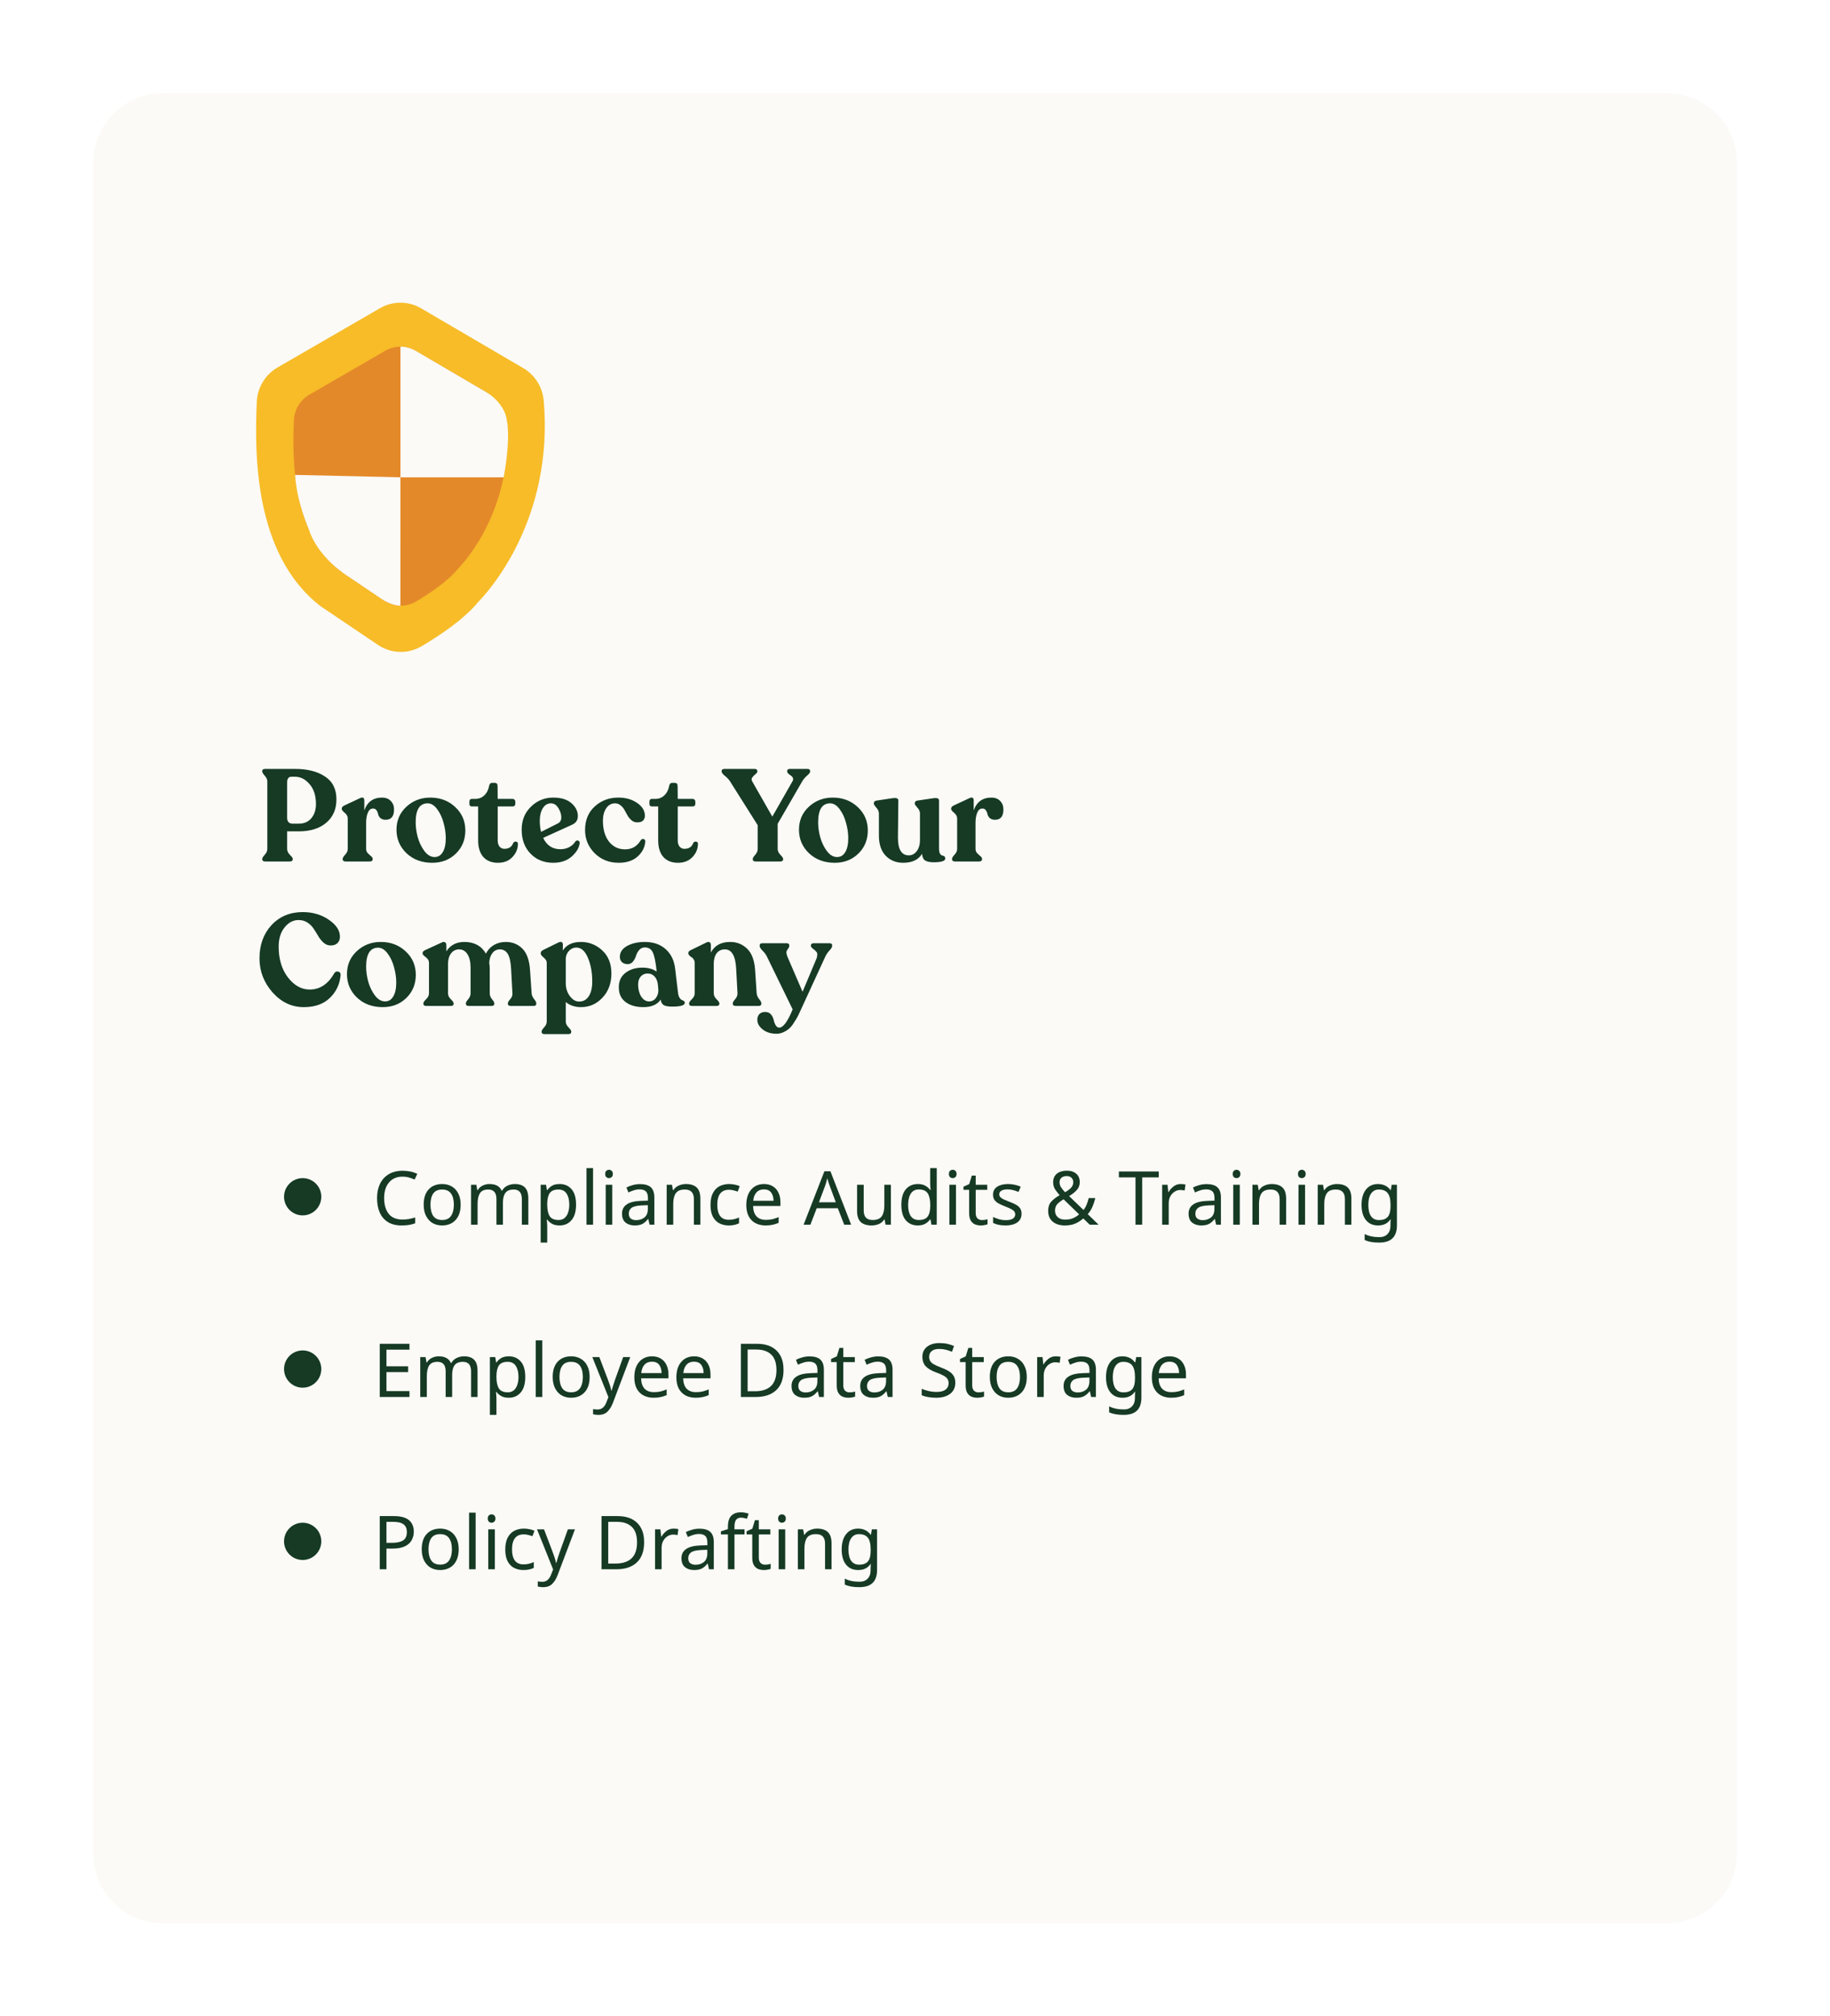 <svg width="393" height="433" viewBox="0 0 393 433" fill="none" xmlns="http://www.w3.org/2000/svg">
<g filter="url(#filter0_d)">
<path d="M15 30C15 21.716 21.716 15 30 15H353C361.284 15 368 21.716 368 30V393C368 401.284 361.284 408 353 408H30C21.716 408 15 401.284 15 393V30Z" fill="#FBFAF7"/>
</g>
<g clip-path="url(#clip0)">
<path d="M59.606 78.912C56.953 80.445 55.263 83.249 55.14 86.342C54.721 96.803 54.323 118.91 68.778 130.131L81.168 138.491C83.994 140.398 87.648 140.495 90.581 138.752C94.414 136.476 99.546 133.048 102.512 129.489C102.646 129.325 102.786 129.172 102.932 129.018C104.812 127.083 118.97 111.599 116.771 86.07C116.519 83.147 114.879 80.524 112.372 79.054L90.435 66.21C87.704 64.609 84.341 64.598 81.605 66.187L59.606 78.912Z" fill="#F7BC28"/>
<path d="M66.422 84.763C64.457 85.898 63.204 87.981 63.109 90.274C62.795 98.033 62.504 114.425 73.221 122.751L82.41 128.955C84.508 130.368 87.217 130.442 89.388 129.148C92.231 127.462 96.037 124.919 98.236 122.28C98.337 122.161 98.437 122.042 98.549 121.934C99.943 120.498 110.402 108.902 108.813 90.081C108.712 88.861 105.724 85.211 104.705 84.383L89.288 75.341C87.262 74.155 84.772 74.149 82.74 75.324L66.422 84.763Z" fill="#E48929"/>
<path d="M85.997 74.444V102.5H108.164C108.164 102.5 109.742 94.673 108.819 90.081C108.819 90.081 108.561 86.925 104.711 84.383L89.288 75.341C89.288 75.341 87.721 74.388 85.997 74.444Z" fill="#FBFAF7"/>
<path d="M85.997 102.5L85.992 130.062C85.992 130.062 84.212 130.164 81.979 128.654L74.592 123.671C74.592 123.671 68.33 119.885 66.293 113.619C66.293 113.619 63.724 107.858 63.372 101.983L85.997 102.5Z" fill="#FBFAF7"/>
</g>
<path d="M56.96 185C56.531 185 56.316 184.841 56.316 184.524V184.412C56.316 184.244 56.493 183.964 56.848 183.572C57.221 183.161 57.408 182.741 57.408 182.312V167.808C57.408 167.397 57.221 166.987 56.848 166.576C56.493 166.165 56.316 165.867 56.316 165.68V165.568C56.316 165.269 56.531 165.12 56.96 165.12H63.344C66.013 165.12 68.16 165.661 69.784 166.744C71.427 167.808 72.248 169.451 72.248 171.672C72.248 173.781 71.52 175.452 70.064 176.684C68.608 177.916 66.639 178.532 64.156 178.532H61.664V182.312C61.664 182.741 61.86 183.161 62.252 183.572C62.663 183.964 62.868 184.244 62.868 184.412V184.524C62.868 184.841 62.653 185 62.224 185H56.96ZM62.868 176.88H64.156C65.313 176.88 66.219 176.488 66.872 175.704C67.525 174.901 67.852 173.893 67.852 172.68C67.852 170.869 67.395 169.441 66.48 168.396C65.584 167.332 64.539 166.8 63.344 166.8H62.588C61.972 166.8 61.664 167.201 61.664 168.004V175.62C61.664 176.46 62.065 176.88 62.868 176.88ZM82.045 171.28C82.847 171.28 83.473 171.523 83.921 172.008C84.387 172.475 84.621 173.081 84.621 173.828C84.621 175.303 84.023 176.04 82.829 176.04C82.343 176.04 81.961 175.919 81.681 175.676C81.419 175.415 81.261 175.135 81.205 174.836C81.149 174.537 81.037 174.267 80.869 174.024C80.701 173.763 80.449 173.632 80.113 173.632C79.609 173.632 79.235 173.931 78.993 174.528C78.75 175.125 78.629 175.853 78.629 176.712V182.312C78.629 182.648 78.741 182.947 78.965 183.208C79.207 183.451 79.441 183.665 79.665 183.852C79.907 184.039 80.029 184.225 80.029 184.412V184.524C80.029 184.841 79.823 185 79.413 185H74.233C73.803 185 73.589 184.841 73.589 184.524V184.412C73.589 184.225 73.766 183.936 74.121 183.544C74.494 183.152 74.681 182.741 74.681 182.312V175.76C74.681 175.312 74.466 174.911 74.037 174.556C73.607 174.201 73.393 173.931 73.393 173.744V173.632C73.393 173.371 73.589 173.147 73.981 172.96L77.341 171.392C77.938 171.112 78.237 171.299 78.237 171.952V174.052C78.871 172.204 80.141 171.28 82.045 171.28ZM92.821 185.28C90.6 185.28 88.761 184.599 87.305 183.236C85.868 181.855 85.149 180.175 85.149 178.196C85.149 176.199 85.859 174.547 87.277 173.24C88.696 171.933 90.404 171.28 92.401 171.28C94.548 171.28 96.34 171.961 97.777 173.324C99.215 174.668 99.933 176.339 99.933 178.336C99.933 180.333 99.252 181.995 97.889 183.32C96.545 184.627 94.856 185.28 92.821 185.28ZM93.325 184.048C94.091 184.048 94.679 183.693 95.089 182.984C95.519 182.275 95.733 181.276 95.733 179.988C95.733 178.924 95.575 177.832 95.257 176.712C94.959 175.573 94.501 174.593 93.885 173.772C93.269 172.932 92.588 172.512 91.841 172.512C90.124 172.512 89.265 173.875 89.265 176.6C89.265 177.608 89.415 178.672 89.713 179.792C90.031 180.912 90.507 181.901 91.141 182.76C91.795 183.619 92.523 184.048 93.325 184.048ZM106.911 185.28C105.604 185.28 104.568 184.869 103.803 184.048C103.056 183.208 102.683 182.004 102.683 180.436V173.184H101.367C100.993 173.184 100.807 172.997 100.807 172.624V172.148C100.807 171.756 100.993 171.56 101.367 171.56H102.067C102.832 171.56 103.476 171.308 103.999 170.804C104.54 170.3 104.885 169.628 105.035 168.788C105.128 168.34 105.343 168.116 105.679 168.116H106.239C106.649 168.116 106.855 168.34 106.855 168.788L106.883 171.56H110.103C110.252 171.56 110.383 171.616 110.495 171.728C110.607 171.84 110.663 171.98 110.663 172.148V172.624C110.663 172.792 110.607 172.932 110.495 173.044C110.383 173.137 110.252 173.184 110.103 173.184H106.883V180.492C106.883 181.033 107.013 181.472 107.275 181.808C107.555 182.125 107.9 182.284 108.311 182.284C109.281 182.284 109.916 181.864 110.215 181.024C110.383 180.781 110.588 180.688 110.831 180.744C111.092 180.781 111.223 180.931 111.223 181.192C111.223 182.275 110.831 183.227 110.047 184.048C109.281 184.869 108.236 185.28 106.911 185.28ZM123.537 180.744C123.705 180.52 123.91 180.445 124.153 180.52C124.395 180.595 124.507 180.772 124.489 181.052C124.395 182.023 123.835 182.975 122.809 183.908C121.782 184.823 120.447 185.28 118.805 185.28C116.826 185.28 115.202 184.627 113.933 183.32C112.663 182.013 112.029 180.296 112.029 178.168C112.029 176.171 112.691 174.528 114.017 173.24C115.342 171.933 116.938 171.28 118.805 171.28C120.503 171.28 121.81 171.681 122.725 172.484C123.639 173.287 124.097 174.211 124.097 175.256C124.097 176.115 123.686 176.731 122.865 177.104L116.649 179.932C117.414 181.556 118.646 182.368 120.345 182.368C121.054 182.368 121.689 182.219 122.249 181.92C122.827 181.603 123.257 181.211 123.537 180.744ZM118.301 172.512C117.573 172.512 116.994 172.867 116.565 173.576C116.135 174.267 115.921 175.153 115.921 176.236C115.921 177.151 116.014 177.953 116.201 178.644L119.813 176.824C120.298 176.581 120.541 176.143 120.541 175.508C120.541 174.873 120.335 174.22 119.925 173.548C119.514 172.857 118.973 172.512 118.301 172.512ZM132.867 185.28C130.795 185.28 129.068 184.589 127.687 183.208C126.324 181.827 125.643 180.175 125.643 178.252C125.643 176.161 126.324 174.481 127.687 173.212C129.068 171.943 130.739 171.299 132.699 171.28C134.304 171.261 135.667 171.635 136.787 172.4C137.925 173.165 138.495 174.099 138.495 175.2C138.495 175.611 138.355 175.956 138.075 176.236C137.795 176.497 137.356 176.619 136.759 176.6C136.311 176.581 135.919 176.423 135.583 176.124C135.247 175.825 134.967 175.48 134.743 175.088C134.537 174.696 134.323 174.304 134.099 173.912C133.875 173.52 133.595 173.193 133.259 172.932C132.923 172.652 132.531 172.512 132.083 172.512C131.299 172.512 130.664 172.867 130.179 173.576C129.712 174.285 129.479 175.172 129.479 176.236C129.479 178.103 129.908 179.596 130.767 180.716C131.644 181.836 132.801 182.396 134.239 182.396C135.713 182.396 136.833 181.743 137.599 180.436C137.711 180.287 137.841 180.203 137.991 180.184C138.159 180.147 138.299 180.184 138.411 180.296C138.541 180.389 138.597 180.529 138.579 180.716C138.485 181.967 137.935 183.04 136.927 183.936C135.937 184.832 134.584 185.28 132.867 185.28ZM145.575 185.28C144.268 185.28 143.232 184.869 142.467 184.048C141.72 183.208 141.347 182.004 141.347 180.436V173.184H140.031C139.657 173.184 139.471 172.997 139.471 172.624V172.148C139.471 171.756 139.657 171.56 140.031 171.56H140.731C141.496 171.56 142.14 171.308 142.663 170.804C143.204 170.3 143.549 169.628 143.699 168.788C143.792 168.34 144.007 168.116 144.343 168.116H144.903C145.313 168.116 145.519 168.34 145.519 168.788L145.547 171.56H148.767C148.916 171.56 149.047 171.616 149.159 171.728C149.271 171.84 149.327 171.98 149.327 172.148V172.624C149.327 172.792 149.271 172.932 149.159 173.044C149.047 173.137 148.916 173.184 148.767 173.184H145.547V180.492C145.547 181.033 145.677 181.472 145.939 181.808C146.219 182.125 146.564 182.284 146.975 182.284C147.945 182.284 148.58 181.864 148.879 181.024C149.047 180.781 149.252 180.688 149.495 180.744C149.756 180.781 149.887 180.931 149.887 181.192C149.887 182.275 149.495 183.227 148.711 184.048C147.945 184.869 146.9 185.28 145.575 185.28ZM173.363 165.12C173.774 165.12 173.979 165.269 173.979 165.568V165.68C173.979 165.904 173.755 166.203 173.307 166.576C172.878 166.949 172.533 167.36 172.271 167.808L167.007 176.908V182.312C167.007 182.741 167.203 183.161 167.595 183.572C167.987 183.964 168.183 184.253 168.183 184.44V184.524C168.183 184.841 167.978 185 167.567 185H162.275C161.865 185 161.659 184.841 161.659 184.524V184.44C161.659 184.253 161.837 183.964 162.191 183.572C162.546 183.161 162.723 182.741 162.723 182.312V177.216L156.787 167.808C156.545 167.416 156.181 167.024 155.695 166.632C155.21 166.24 154.967 165.923 154.967 165.68V165.568C154.967 165.269 155.191 165.12 155.639 165.12H161.995C162.425 165.12 162.639 165.269 162.639 165.568V165.68C162.639 165.867 162.499 166.063 162.219 166.268C161.958 166.473 161.734 166.707 161.547 166.968C161.361 167.211 161.361 167.491 161.547 167.808L165.859 175.368L170.171 167.808C170.339 167.547 170.377 167.304 170.283 167.08C170.19 166.856 170.05 166.688 169.863 166.576C169.677 166.445 169.49 166.305 169.303 166.156C169.135 165.988 169.051 165.829 169.051 165.68V165.568C169.051 165.269 169.257 165.12 169.667 165.12H173.363ZM179.255 185.28C177.033 185.28 175.195 184.599 173.739 183.236C172.301 181.855 171.583 180.175 171.583 178.196C171.583 176.199 172.292 174.547 173.711 173.24C175.129 171.933 176.837 171.28 178.835 171.28C180.981 171.28 182.773 171.961 184.211 173.324C185.648 174.668 186.367 176.339 186.367 178.336C186.367 180.333 185.685 181.995 184.323 183.32C182.979 184.627 181.289 185.28 179.255 185.28ZM179.759 184.048C180.524 184.048 181.112 183.693 181.523 182.984C181.952 182.275 182.167 181.276 182.167 179.988C182.167 178.924 182.008 177.832 181.691 176.712C181.392 175.573 180.935 174.593 180.319 173.772C179.703 172.932 179.021 172.512 178.275 172.512C176.557 172.512 175.699 173.875 175.699 176.6C175.699 177.608 175.848 178.672 176.147 179.792C176.464 180.912 176.94 181.901 177.575 182.76C178.228 183.619 178.956 184.048 179.759 184.048ZM201.657 182.144C201.657 182.648 201.722 183.031 201.853 183.292C202.002 183.535 202.161 183.675 202.329 183.712C202.497 183.731 202.646 183.787 202.777 183.88C202.926 183.973 203.001 184.132 203.001 184.356C203.001 184.897 202.17 185.168 200.509 185.168C199.688 185.168 199.072 185.037 198.661 184.776C198.269 184.496 198.054 184.02 198.017 183.348C197.233 184.636 195.88 185.28 193.957 185.28C192.445 185.28 191.194 184.776 190.205 183.768C189.234 182.741 188.749 181.304 188.749 179.456V174.724C188.749 174.257 188.562 173.828 188.189 173.436C187.834 173.025 187.657 172.745 187.657 172.596V172.512C187.657 172.176 187.853 171.98 188.245 171.924L191.773 171.392C192.538 171.299 192.921 171.467 192.921 171.896L192.837 179.876C192.837 182.415 193.612 183.684 195.161 183.684C195.852 183.684 196.421 183.385 196.869 182.788C197.336 182.172 197.569 181.379 197.569 180.408V174.724C197.569 174.257 197.382 173.828 197.009 173.436C196.636 173.025 196.449 172.745 196.449 172.596V172.512C196.449 172.176 196.636 171.98 197.009 171.924L200.593 171.392C201.302 171.317 201.657 171.485 201.657 171.896V182.144ZM212.912 171.28C213.715 171.28 214.34 171.523 214.788 172.008C215.255 172.475 215.488 173.081 215.488 173.828C215.488 175.303 214.891 176.04 213.696 176.04C213.211 176.04 212.828 175.919 212.548 175.676C212.287 175.415 212.128 175.135 212.072 174.836C212.016 174.537 211.904 174.267 211.736 174.024C211.568 173.763 211.316 173.632 210.98 173.632C210.476 173.632 210.103 173.931 209.86 174.528C209.617 175.125 209.496 175.853 209.496 176.712V182.312C209.496 182.648 209.608 182.947 209.832 183.208C210.075 183.451 210.308 183.665 210.532 183.852C210.775 184.039 210.896 184.225 210.896 184.412V184.524C210.896 184.841 210.691 185 210.28 185H205.1C204.671 185 204.456 184.841 204.456 184.524V184.412C204.456 184.225 204.633 183.936 204.988 183.544C205.361 183.152 205.548 182.741 205.548 182.312V175.76C205.548 175.312 205.333 174.911 204.904 174.556C204.475 174.201 204.26 173.931 204.26 173.744V173.632C204.26 173.371 204.456 173.147 204.848 172.96L208.208 171.392C208.805 171.112 209.104 171.299 209.104 171.952V174.052C209.739 172.204 211.008 171.28 212.912 171.28ZM65.248 216.28C62.653 216.28 60.413 215.225 58.528 213.116C56.661 210.988 55.728 208.552 55.728 205.808C55.728 202.915 56.587 200.535 58.304 198.668C60.04 196.801 62.28 195.868 65.024 195.868C67.171 195.868 69.037 196.419 70.624 197.52C72.211 198.603 73.004 199.816 73.004 201.16C73.004 201.72 72.827 202.177 72.472 202.532C72.117 202.868 71.632 203.036 71.016 203.036C70.456 203.036 69.961 202.849 69.532 202.476C69.103 202.103 68.729 201.655 68.412 201.132C68.095 200.591 67.759 200.049 67.404 199.508C67.068 198.967 66.62 198.509 66.06 198.136C65.5 197.763 64.856 197.576 64.128 197.576C62.952 197.576 61.944 198.108 61.104 199.172C60.264 200.217 59.844 201.589 59.844 203.288C59.844 205.957 60.507 208.16 61.832 209.896C63.176 211.632 64.735 212.5 66.508 212.5C68.711 212.5 70.475 211.324 71.8 208.972C72.024 208.655 72.313 208.552 72.668 208.664C73.023 208.757 73.181 209.009 73.144 209.42C72.976 211.343 72.211 212.967 70.848 214.292C69.485 215.617 67.619 216.28 65.248 216.28ZM82.184 216.28C79.963 216.28 78.124 215.599 76.668 214.236C75.231 212.855 74.513 211.175 74.513 209.196C74.513 207.199 75.222 205.547 76.641 204.24C78.059 202.933 79.767 202.28 81.764 202.28C83.911 202.28 85.703 202.961 87.141 204.324C88.578 205.668 89.296 207.339 89.296 209.336C89.296 211.333 88.615 212.995 87.252 214.32C85.909 215.627 84.219 216.28 82.184 216.28ZM82.689 215.048C83.454 215.048 84.042 214.693 84.453 213.984C84.882 213.275 85.097 212.276 85.097 210.988C85.097 209.924 84.938 208.832 84.621 207.712C84.322 206.573 83.865 205.593 83.249 204.772C82.632 203.932 81.951 203.512 81.204 203.512C79.487 203.512 78.629 204.875 78.629 207.6C78.629 208.608 78.778 209.672 79.076 210.792C79.394 211.912 79.87 212.901 80.504 213.76C81.158 214.619 81.886 215.048 82.689 215.048ZM114.163 213.284C114.2 213.732 114.377 214.152 114.695 214.544C115.012 214.936 115.171 215.235 115.171 215.44V215.552C115.171 215.869 114.965 216.028 114.555 216.028H109.711C109.281 216.028 109.067 215.869 109.067 215.552V215.44C109.067 215.253 109.235 214.964 109.571 214.572C109.925 214.18 110.084 213.76 110.047 213.312L109.767 208.188C109.692 206.639 109.459 205.537 109.067 204.884C108.675 204.212 108.096 203.876 107.331 203.876C106.677 203.876 106.145 204.147 105.735 204.688C105.324 205.229 105.1 205.929 105.063 206.788C105.137 207.161 105.175 207.609 105.175 208.132V213.312C105.175 213.76 105.333 214.18 105.651 214.572C105.987 214.964 106.155 215.253 106.155 215.44V215.552C106.155 215.869 105.949 216.028 105.539 216.028H100.695C100.265 216.028 100.051 215.869 100.051 215.552V215.44C100.051 215.253 100.219 214.964 100.555 214.572C100.891 214.18 101.059 213.76 101.059 213.312V207.852C101.059 206.583 100.835 205.603 100.387 204.912C99.939 204.221 99.351 203.876 98.623 203.876C97.876 203.876 97.288 204.165 96.859 204.744C96.429 205.323 96.215 206.069 96.215 206.984V213.312C96.215 213.76 96.411 214.18 96.803 214.572C97.213 214.964 97.419 215.253 97.419 215.44V215.552C97.419 215.869 97.204 216.028 96.775 216.028H91.567C91.137 216.028 90.923 215.869 90.923 215.552V215.44C90.923 215.253 91.119 214.964 91.511 214.572C91.921 214.18 92.127 213.76 92.127 213.312V206.788C92.127 206.433 92.015 206.135 91.791 205.892C91.567 205.649 91.333 205.444 91.091 205.276C90.867 205.089 90.755 204.903 90.755 204.716V204.604C90.755 204.399 90.951 204.203 91.343 204.016L94.871 202.392C95.188 202.243 95.431 202.233 95.599 202.364C95.767 202.476 95.851 202.681 95.851 202.98V204.296C96.728 202.952 98.016 202.28 99.715 202.28C101.843 202.28 103.392 203.12 104.363 204.8C104.736 204.016 105.296 203.4 106.043 202.952C106.808 202.504 107.667 202.28 108.619 202.28C110.037 202.28 111.223 202.756 112.175 203.708C113.127 204.641 113.677 206.172 113.827 208.3L114.163 213.284ZM124.749 202.28C126.504 202.28 128.034 202.887 129.341 204.1C130.648 205.313 131.301 206.965 131.301 209.056C131.301 211.165 130.657 212.901 129.369 214.264C128.1 215.608 126.569 216.28 124.777 216.28C123.47 216.28 122.378 215.916 121.501 215.188V219.36C121.501 219.808 121.697 220.228 122.089 220.62C122.481 221.012 122.677 221.301 122.677 221.488V221.6C122.677 221.917 122.462 222.076 122.033 222.076H116.965C116.536 222.076 116.321 221.917 116.321 221.6V221.488C116.321 221.301 116.498 221.012 116.853 220.62C117.226 220.228 117.413 219.808 117.413 219.36V206.76C117.413 206.349 117.198 205.976 116.769 205.64C116.34 205.285 116.125 205.005 116.125 204.8V204.66C116.125 204.399 116.312 204.175 116.685 203.988L119.821 202.448C120.53 202.093 120.885 202.261 120.885 202.952L120.857 204.128C121.641 202.896 122.938 202.28 124.749 202.28ZM124.357 215.076C125.253 215.076 125.944 214.703 126.429 213.956C126.933 213.209 127.185 212.136 127.185 210.736C127.185 208.832 126.877 207.152 126.261 205.696C125.645 204.221 124.814 203.484 123.769 203.484C123.19 203.484 122.686 203.699 122.257 204.128C121.828 204.539 121.576 205.08 121.501 205.752V211.1C121.501 212.183 121.79 213.116 122.369 213.9C122.948 214.684 123.61 215.076 124.357 215.076ZM145.606 213.2C145.662 213.629 145.765 213.975 145.914 214.236C146.082 214.497 146.25 214.665 146.418 214.74C146.586 214.796 146.735 214.871 146.866 214.964C146.997 215.057 147.062 215.188 147.062 215.356C147.062 215.897 146.166 216.168 144.374 216.168C143.553 216.168 142.946 216.065 142.554 215.86C142.181 215.636 141.957 215.235 141.882 214.656C141.154 215.739 139.913 216.28 138.158 216.28C136.59 216.28 135.321 215.916 134.35 215.188C133.379 214.46 132.894 213.415 132.894 212.052C132.875 210.708 133.351 209.663 134.322 208.916C135.293 208.169 136.506 207.796 137.962 207.796C139.194 207.796 140.211 208.076 141.014 208.636L140.986 208.3C140.799 206.527 140.538 205.276 140.202 204.548C139.866 203.82 139.297 203.456 138.494 203.456C137.99 203.456 137.579 203.643 137.262 204.016C136.945 204.389 136.721 204.8 136.59 205.248C136.459 205.696 136.245 206.107 135.946 206.48C135.647 206.853 135.265 207.04 134.798 207.04C134.294 207.04 133.883 206.9 133.566 206.62C133.267 206.321 133.118 205.939 133.118 205.472C133.118 204.501 133.631 203.727 134.658 203.148C135.703 202.569 136.982 202.28 138.494 202.28C140.305 202.28 141.789 202.793 142.946 203.82C144.103 204.847 144.785 206.247 144.99 208.02L145.606 213.2ZM139.39 215.048C140.006 215.048 140.501 214.796 140.874 214.292C141.247 213.769 141.415 213.181 141.378 212.528L141.294 211.548C141.219 210.745 140.977 210.129 140.566 209.7C140.174 209.271 139.679 209.056 139.082 209.056C138.485 209.056 137.99 209.271 137.598 209.7C137.225 210.129 137.038 210.699 137.038 211.408C137.038 212.416 137.253 213.275 137.682 213.984C138.13 214.693 138.699 215.048 139.39 215.048ZM162.494 213.284C162.531 213.732 162.708 214.152 163.026 214.544C163.343 214.936 163.502 215.235 163.502 215.44V215.552C163.502 215.869 163.287 216.028 162.858 216.028H158.014C157.584 216.028 157.37 215.869 157.37 215.552V215.44C157.37 215.253 157.538 214.964 157.874 214.572C158.228 214.18 158.396 213.751 158.378 213.284L158.098 208.104C157.967 205.285 157.155 203.876 155.662 203.876C154.915 203.876 154.327 204.156 153.898 204.716C153.487 205.276 153.282 206.023 153.282 206.956V213.312C153.282 213.76 153.478 214.18 153.87 214.572C154.28 214.964 154.486 215.253 154.486 215.44V215.552C154.486 215.869 154.271 216.028 153.842 216.028H148.634C148.204 216.028 147.99 215.869 147.99 215.552V215.44C147.99 215.253 148.186 214.964 148.578 214.572C148.988 214.18 149.194 213.76 149.194 213.312V206.788C149.194 206.508 149.119 206.256 148.97 206.032C148.839 205.808 148.68 205.649 148.494 205.556C148.326 205.444 148.167 205.313 148.018 205.164C147.887 205.015 147.822 204.865 147.822 204.716V204.604C147.822 204.399 148.008 204.203 148.382 204.016L151.714 202.392C152.031 202.243 152.264 202.233 152.414 202.364C152.582 202.476 152.666 202.681 152.666 202.98V204.548C153.468 203.036 154.85 202.28 156.81 202.28C158.228 202.28 159.432 202.756 160.422 203.708C161.43 204.66 162.008 206.172 162.158 208.244L162.494 213.284ZM178.149 202.56C178.523 202.56 178.709 202.709 178.709 203.008V203.148C178.709 203.391 178.513 203.717 178.121 204.128C177.748 204.539 177.468 204.94 177.281 205.332L171.989 216.84C171.747 217.381 171.541 217.82 171.373 218.156C171.205 218.492 170.944 218.931 170.589 219.472C170.253 220.032 169.917 220.471 169.581 220.788C169.245 221.105 168.825 221.385 168.321 221.628C167.817 221.871 167.295 221.992 166.753 221.992C165.559 221.992 164.569 221.684 163.785 221.068C163.02 220.452 162.637 219.761 162.637 218.996C162.637 218.492 162.787 218.081 163.085 217.764C163.384 217.465 163.795 217.316 164.317 217.316C164.84 217.316 165.251 217.484 165.549 217.82C165.848 218.175 166.044 218.567 166.137 218.996C166.231 219.425 166.371 219.808 166.557 220.144C166.763 220.499 167.024 220.676 167.341 220.676C168.2 220.676 169.161 219.369 170.225 216.756L164.653 205.332C164.448 204.921 164.14 204.52 163.729 204.128C163.337 203.717 163.141 203.391 163.141 203.148V203.008C163.141 202.709 163.337 202.56 163.729 202.56H168.965C169.32 202.56 169.497 202.719 169.497 203.036V203.148C169.497 203.316 169.413 203.512 169.245 203.736C169.077 203.941 168.965 204.137 168.909 204.324C168.853 204.511 168.909 204.865 169.077 205.388L172.353 212.976L175.377 205.78C175.564 205.145 175.564 204.707 175.377 204.464C175.191 204.221 174.939 203.988 174.621 203.764C174.304 203.521 174.145 203.316 174.145 203.148V203.036C174.145 202.719 174.341 202.56 174.733 202.56H178.149Z" fill="#163A24"/>
<path d="M87.936 300H81.552V288.576H87.936V289.84H82.992V293.408H87.648V294.656H82.992V298.736H87.936V300ZM99.659 291.264C100.629 291.264 101.355 291.515 101.835 292.016C102.315 292.507 102.555 293.307 102.555 294.416V300H101.163V294.48C101.163 293.125 100.581 292.448 99.419 292.448C98.587 292.448 97.989 292.688 97.627 293.168C97.275 293.648 97.099 294.347 97.099 295.264V300H95.707V294.48C95.707 293.125 95.12 292.448 93.947 292.448C93.083 292.448 92.485 292.715 92.155 293.248C91.824 293.781 91.659 294.549 91.659 295.552V300H90.251V291.424H91.387L91.595 292.592H91.675C91.941 292.144 92.299 291.813 92.747 291.6C93.205 291.376 93.691 291.264 94.203 291.264C95.547 291.264 96.421 291.744 96.827 292.704H96.907C97.195 292.213 97.584 291.851 98.075 291.616C98.576 291.381 99.104 291.264 99.659 291.264ZM109.284 291.264C110.34 291.264 111.188 291.632 111.828 292.368C112.478 293.104 112.804 294.213 112.804 295.696C112.804 297.157 112.478 298.267 111.828 299.024C111.188 299.781 110.334 300.16 109.268 300.16C108.606 300.16 108.057 300.037 107.62 299.792C107.193 299.536 106.857 299.243 106.612 298.912H106.516C106.537 299.093 106.558 299.323 106.58 299.6C106.601 299.877 106.612 300.117 106.612 300.32V303.84H105.204V291.424H106.356L106.548 292.592H106.612C106.868 292.219 107.204 291.904 107.62 291.648C108.036 291.392 108.59 291.264 109.284 291.264ZM109.028 292.448C108.153 292.448 107.534 292.693 107.172 293.184C106.82 293.675 106.633 294.421 106.612 295.424V295.696C106.612 296.752 106.782 297.568 107.124 298.144C107.476 298.709 108.121 298.992 109.06 298.992C109.582 298.992 110.009 298.848 110.34 298.56C110.681 298.272 110.932 297.883 111.092 297.392C111.262 296.891 111.348 296.32 111.348 295.68C111.348 294.699 111.156 293.915 110.772 293.328C110.398 292.741 109.817 292.448 109.028 292.448ZM116.456 300H115.048V287.84H116.456V300ZM126.628 295.696C126.628 297.115 126.266 298.213 125.541 298.992C124.826 299.771 123.855 300.16 122.629 300.16C121.871 300.16 121.194 299.989 120.597 299.648C120.01 299.296 119.546 298.789 119.205 298.128C118.863 297.456 118.693 296.645 118.693 295.696C118.693 294.277 119.05 293.184 119.765 292.416C120.479 291.648 121.45 291.264 122.677 291.264C123.455 291.264 124.138 291.44 124.725 291.792C125.322 292.133 125.786 292.635 126.117 293.296C126.458 293.947 126.628 294.747 126.628 295.696ZM120.149 295.696C120.149 296.709 120.346 297.515 120.741 298.112C121.146 298.699 121.786 298.992 122.661 298.992C123.525 298.992 124.159 298.699 124.565 298.112C124.97 297.515 125.173 296.709 125.173 295.696C125.173 294.683 124.97 293.888 124.565 293.312C124.159 292.736 123.519 292.448 122.645 292.448C121.77 292.448 121.135 292.736 120.741 293.312C120.346 293.888 120.149 294.683 120.149 295.696ZM127.204 291.424H128.708L130.564 296.304C130.724 296.731 130.868 297.141 130.996 297.536C131.124 297.92 131.22 298.288 131.284 298.64H131.348C131.412 298.373 131.513 298.027 131.652 297.6C131.79 297.163 131.934 296.725 132.084 296.288L133.828 291.424H135.348L131.652 301.184C131.353 301.995 130.964 302.64 130.484 303.12C130.014 303.6 129.364 303.84 128.532 303.84C128.276 303.84 128.052 303.824 127.86 303.792C127.668 303.771 127.502 303.744 127.364 303.712V302.592C127.481 302.613 127.62 302.635 127.78 302.656C127.95 302.677 128.126 302.688 128.308 302.688C128.798 302.688 129.193 302.549 129.492 302.272C129.801 301.995 130.041 301.627 130.212 301.168L130.66 300.032L127.204 291.424ZM140.016 291.264C140.752 291.264 141.381 291.424 141.904 291.744C142.437 292.064 142.842 292.517 143.12 293.104C143.408 293.68 143.552 294.357 143.552 295.136V295.984H137.68C137.701 296.955 137.946 297.696 138.416 298.208C138.896 298.709 139.562 298.96 140.416 298.96C140.96 298.96 141.44 298.912 141.856 298.816C142.282 298.709 142.72 298.56 143.168 298.368V299.6C142.73 299.792 142.298 299.931 141.872 300.016C141.445 300.112 140.938 300.16 140.352 300.16C139.541 300.16 138.821 299.995 138.192 299.664C137.573 299.333 137.088 298.843 136.736 298.192C136.394 297.531 136.224 296.725 136.224 295.776C136.224 294.837 136.378 294.032 136.688 293.36C137.008 292.688 137.45 292.171 138.016 291.808C138.592 291.445 139.258 291.264 140.016 291.264ZM140 292.416C139.328 292.416 138.794 292.635 138.4 293.072C138.016 293.499 137.786 294.096 137.712 294.864H142.08C142.069 294.139 141.898 293.552 141.568 293.104C141.237 292.645 140.714 292.416 140 292.416ZM149.047 291.264C149.783 291.264 150.412 291.424 150.935 291.744C151.468 292.064 151.874 292.517 152.151 293.104C152.439 293.68 152.583 294.357 152.583 295.136V295.984H146.711C146.732 296.955 146.978 297.696 147.447 298.208C147.927 298.709 148.594 298.96 149.447 298.96C149.991 298.96 150.471 298.912 150.887 298.816C151.314 298.709 151.751 298.56 152.199 298.368V299.6C151.762 299.792 151.33 299.931 150.903 300.016C150.476 300.112 149.97 300.16 149.383 300.16C148.572 300.16 147.852 299.995 147.223 299.664C146.604 299.333 146.119 298.843 145.767 298.192C145.426 297.531 145.255 296.725 145.255 295.776C145.255 294.837 145.41 294.032 145.719 293.36C146.039 292.688 146.482 292.171 147.047 291.808C147.623 291.445 148.29 291.264 149.047 291.264ZM149.031 292.416C148.359 292.416 147.826 292.635 147.431 293.072C147.047 293.499 146.818 294.096 146.743 294.864H151.111C151.1 294.139 150.93 293.552 150.599 293.104C150.268 292.645 149.746 292.416 149.031 292.416ZM168.267 294.176C168.267 296.107 167.739 297.563 166.683 298.544C165.637 299.515 164.176 300 162.299 300H159.115V288.576H162.635C163.787 288.576 164.784 288.789 165.627 289.216C166.469 289.643 167.12 290.272 167.579 291.104C168.037 291.925 168.267 292.949 168.267 294.176ZM166.747 294.224C166.747 292.699 166.368 291.584 165.611 290.88C164.864 290.165 163.803 289.808 162.427 289.808H160.555V298.768H162.107C165.2 298.768 166.747 297.253 166.747 294.224ZM173.858 291.28C174.903 291.28 175.677 291.509 176.178 291.968C176.679 292.427 176.93 293.157 176.93 294.16V300H175.906L175.634 298.784H175.57C175.197 299.253 174.802 299.6 174.386 299.824C173.981 300.048 173.415 300.16 172.69 300.16C171.911 300.16 171.266 299.957 170.754 299.552C170.242 299.136 169.986 298.491 169.986 297.616C169.986 296.763 170.322 296.107 170.994 295.648C171.666 295.179 172.701 294.923 174.098 294.88L175.554 294.832V294.32C175.554 293.605 175.399 293.109 175.09 292.832C174.781 292.555 174.343 292.416 173.778 292.416C173.33 292.416 172.903 292.485 172.498 292.624C172.093 292.752 171.714 292.901 171.362 293.072L170.93 292.016C171.303 291.813 171.746 291.643 172.258 291.504C172.77 291.355 173.303 291.28 173.858 291.28ZM174.274 295.856C173.207 295.899 172.466 296.069 172.05 296.368C171.645 296.667 171.442 297.088 171.442 297.632C171.442 298.112 171.586 298.464 171.874 298.688C172.173 298.912 172.551 299.024 173.01 299.024C173.735 299.024 174.338 298.827 174.818 298.432C175.298 298.027 175.538 297.408 175.538 296.576V295.808L174.274 295.856ZM182.443 299.008C182.656 299.008 182.875 298.992 183.099 298.96C183.323 298.917 183.504 298.875 183.643 298.832V299.904C183.493 299.979 183.28 300.037 183.003 300.08C182.725 300.133 182.459 300.16 182.203 300.16C181.755 300.16 181.339 300.085 180.955 299.936C180.581 299.776 180.277 299.504 180.043 299.12C179.808 298.736 179.691 298.197 179.691 297.504V292.512H178.475V291.84L179.707 291.28L180.267 289.456H181.099V291.424H183.579V292.512H181.099V297.472C181.099 297.995 181.221 298.384 181.467 298.64C181.723 298.885 182.048 299.008 182.443 299.008ZM188.608 291.28C189.653 291.28 190.427 291.509 190.928 291.968C191.429 292.427 191.68 293.157 191.68 294.16V300H190.656L190.384 298.784H190.32C189.947 299.253 189.552 299.6 189.136 299.824C188.731 300.048 188.165 300.16 187.44 300.16C186.661 300.16 186.016 299.957 185.504 299.552C184.992 299.136 184.736 298.491 184.736 297.616C184.736 296.763 185.072 296.107 185.744 295.648C186.416 295.179 187.451 294.923 188.848 294.88L190.304 294.832V294.32C190.304 293.605 190.149 293.109 189.84 292.832C189.531 292.555 189.093 292.416 188.528 292.416C188.08 292.416 187.653 292.485 187.248 292.624C186.843 292.752 186.464 292.901 186.112 293.072L185.68 292.016C186.053 291.813 186.496 291.643 187.008 291.504C187.52 291.355 188.053 291.28 188.608 291.28ZM189.024 295.856C187.957 295.899 187.216 296.069 186.8 296.368C186.395 296.667 186.192 297.088 186.192 297.632C186.192 298.112 186.336 298.464 186.624 298.688C186.923 298.912 187.301 299.024 187.76 299.024C188.485 299.024 189.088 298.827 189.568 298.432C190.048 298.027 190.288 297.408 190.288 296.576V295.808L189.024 295.856ZM205.157 296.944C205.157 297.957 204.789 298.747 204.053 299.312C203.317 299.877 202.325 300.16 201.077 300.16C200.437 300.16 199.845 300.112 199.301 300.016C198.757 299.92 198.304 299.787 197.941 299.616V298.24C198.325 298.411 198.8 298.565 199.365 298.704C199.941 298.843 200.533 298.912 201.141 298.912C201.994 298.912 202.634 298.747 203.061 298.416C203.498 298.085 203.717 297.637 203.717 297.072C203.717 296.699 203.637 296.384 203.477 296.128C203.317 295.872 203.04 295.637 202.645 295.424C202.261 295.2 201.722 294.965 201.029 294.72C200.058 294.368 199.322 293.936 198.821 293.424C198.33 292.912 198.085 292.213 198.085 291.328C198.085 290.72 198.24 290.203 198.549 289.776C198.858 289.339 199.285 289.003 199.829 288.768C200.384 288.533 201.018 288.416 201.733 288.416C202.362 288.416 202.938 288.475 203.461 288.592C203.984 288.709 204.458 288.864 204.885 289.056L204.437 290.288C204.042 290.117 203.61 289.973 203.141 289.856C202.682 289.739 202.202 289.68 201.701 289.68C200.986 289.68 200.448 289.835 200.085 290.144C199.722 290.443 199.541 290.843 199.541 291.344C199.541 291.728 199.621 292.048 199.781 292.304C199.941 292.56 200.202 292.789 200.565 292.992C200.928 293.195 201.418 293.413 202.037 293.648C202.709 293.893 203.274 294.16 203.733 294.448C204.202 294.725 204.554 295.061 204.789 295.456C205.034 295.851 205.157 296.347 205.157 296.944ZM210.13 299.008C210.344 299.008 210.562 298.992 210.786 298.96C211.01 298.917 211.192 298.875 211.33 298.832V299.904C211.181 299.979 210.968 300.037 210.69 300.08C210.413 300.133 210.146 300.16 209.89 300.16C209.442 300.16 209.026 300.085 208.642 299.936C208.269 299.776 207.965 299.504 207.73 299.12C207.496 298.736 207.378 298.197 207.378 297.504V292.512H206.162V291.84L207.394 291.28L207.954 289.456H208.786V291.424H211.266V292.512H208.786V297.472C208.786 297.995 208.909 298.384 209.154 298.64C209.41 298.885 209.736 299.008 210.13 299.008ZM220.503 295.696C220.503 297.115 220.141 298.213 219.416 298.992C218.701 299.771 217.73 300.16 216.504 300.16C215.746 300.16 215.069 299.989 214.472 299.648C213.885 299.296 213.421 298.789 213.08 298.128C212.738 297.456 212.568 296.645 212.568 295.696C212.568 294.277 212.925 293.184 213.64 292.416C214.354 291.648 215.325 291.264 216.552 291.264C217.33 291.264 218.013 291.44 218.6 291.792C219.197 292.133 219.661 292.635 219.992 293.296C220.333 293.947 220.503 294.747 220.503 295.696ZM214.024 295.696C214.024 296.709 214.221 297.515 214.616 298.112C215.021 298.699 215.661 298.992 216.536 298.992C217.4 298.992 218.034 298.699 218.44 298.112C218.845 297.515 219.048 296.709 219.048 295.696C219.048 294.683 218.845 293.888 218.44 293.312C218.034 292.736 217.394 292.448 216.52 292.448C215.645 292.448 215.01 292.736 214.616 293.312C214.221 293.888 214.024 294.683 214.024 295.696ZM226.735 291.264C226.895 291.264 227.066 291.275 227.247 291.296C227.439 291.307 227.604 291.328 227.743 291.36L227.567 292.656C227.428 292.624 227.274 292.597 227.103 292.576C226.943 292.555 226.788 292.544 226.639 292.544C226.202 292.544 225.791 292.667 225.407 292.912C225.023 293.147 224.714 293.483 224.479 293.92C224.255 294.347 224.143 294.848 224.143 295.424V300H222.735V291.424H223.887L224.047 292.992H224.111C224.388 292.523 224.746 292.117 225.183 291.776C225.62 291.435 226.138 291.264 226.735 291.264ZM232.28 291.28C233.325 291.28 234.099 291.509 234.6 291.968C235.101 292.427 235.352 293.157 235.352 294.16V300H234.328L234.056 298.784H233.992C233.619 299.253 233.224 299.6 232.808 299.824C232.403 300.048 231.837 300.16 231.112 300.16C230.333 300.16 229.688 299.957 229.176 299.552C228.664 299.136 228.408 298.491 228.408 297.616C228.408 296.763 228.744 296.107 229.416 295.648C230.088 295.179 231.123 294.923 232.52 294.88L233.976 294.832V294.32C233.976 293.605 233.821 293.109 233.512 292.832C233.203 292.555 232.765 292.416 232.2 292.416C231.752 292.416 231.325 292.485 230.92 292.624C230.515 292.752 230.136 292.901 229.784 293.072L229.352 292.016C229.725 291.813 230.168 291.643 230.68 291.504C231.192 291.355 231.725 291.28 232.28 291.28ZM232.696 295.856C231.629 295.899 230.888 296.069 230.472 296.368C230.067 296.667 229.864 297.088 229.864 297.632C229.864 298.112 230.008 298.464 230.296 298.688C230.595 298.912 230.973 299.024 231.432 299.024C232.157 299.024 232.76 298.827 233.24 298.432C233.72 298.027 233.96 297.408 233.96 296.576V295.808L232.696 295.856ZM241.041 291.264C241.606 291.264 242.113 291.371 242.561 291.584C243.019 291.797 243.409 292.123 243.729 292.56H243.809L244.001 291.424H245.121V300.144C245.121 301.371 244.806 302.293 244.177 302.912C243.558 303.531 242.593 303.84 241.281 303.84C240.022 303.84 238.993 303.659 238.193 303.296V302C239.035 302.448 240.091 302.672 241.361 302.672C242.097 302.672 242.673 302.453 243.089 302.016C243.515 301.589 243.729 301.003 243.729 300.256V299.92C243.729 299.792 243.734 299.611 243.745 299.376C243.755 299.131 243.766 298.96 243.777 298.864H243.713C243.137 299.728 242.251 300.16 241.057 300.16C239.947 300.16 239.078 299.771 238.449 298.992C237.83 298.213 237.521 297.125 237.521 295.728C237.521 294.363 237.83 293.28 238.449 292.48C239.078 291.669 239.942 291.264 241.041 291.264ZM241.233 292.448C240.518 292.448 239.963 292.736 239.569 293.312C239.174 293.877 238.977 294.688 238.977 295.744C238.977 296.8 239.169 297.611 239.553 298.176C239.947 298.731 240.518 299.008 241.265 299.008C242.129 299.008 242.758 298.779 243.153 298.32C243.547 297.851 243.745 297.099 243.745 296.064V295.728C243.745 294.555 243.542 293.717 243.137 293.216C242.731 292.704 242.097 292.448 241.233 292.448ZM251.156 291.264C251.892 291.264 252.522 291.424 253.044 291.744C253.578 292.064 253.983 292.517 254.26 293.104C254.548 293.68 254.692 294.357 254.692 295.136V295.984H248.82C248.842 296.955 249.087 297.696 249.556 298.208C250.036 298.709 250.703 298.96 251.556 298.96C252.1 298.96 252.58 298.912 252.996 298.816C253.423 298.709 253.86 298.56 254.308 298.368V299.6C253.871 299.792 253.439 299.931 253.012 300.016C252.586 300.112 252.079 300.16 251.492 300.16C250.682 300.16 249.962 299.995 249.332 299.664C248.714 299.333 248.228 298.843 247.876 298.192C247.535 297.531 247.364 296.725 247.364 295.776C247.364 294.837 247.519 294.032 247.828 293.36C248.148 292.688 248.591 292.171 249.156 291.808C249.732 291.445 250.399 291.264 251.156 291.264ZM251.14 292.416C250.468 292.416 249.935 292.635 249.54 293.072C249.156 293.499 248.927 294.096 248.852 294.864H253.22C253.21 294.139 253.039 293.552 252.708 293.104C252.378 292.645 251.855 292.416 251.14 292.416Z" fill="#163A24"/>
<path d="M86.448 252.68C85.221 252.68 84.256 253.091 83.552 253.912C82.848 254.733 82.496 255.859 82.496 257.288C82.496 258.707 82.821 259.832 83.472 260.664C84.133 261.485 85.12 261.896 86.432 261.896C86.933 261.896 87.408 261.853 87.856 261.768C88.304 261.683 88.741 261.576 89.168 261.448V262.696C88.741 262.856 88.299 262.973 87.84 263.048C87.392 263.123 86.853 263.16 86.224 263.16C85.061 263.16 84.091 262.92 83.312 262.44C82.533 261.96 81.947 261.277 81.552 260.392C81.168 259.507 80.976 258.467 80.976 257.272C80.976 256.12 81.184 255.107 81.6 254.232C82.027 253.347 82.651 252.659 83.472 252.168C84.293 251.667 85.291 251.416 86.464 251.416C87.669 251.416 88.72 251.64 89.616 252.088L89.04 253.304C88.688 253.144 88.293 253 87.856 252.872C87.429 252.744 86.96 252.68 86.448 252.68ZM98.925 258.696C98.925 260.115 98.563 261.213 97.837 261.992C97.123 262.771 96.152 263.16 94.925 263.16C94.168 263.16 93.491 262.989 92.893 262.648C92.307 262.296 91.843 261.789 91.501 261.128C91.16 260.456 90.989 259.645 90.989 258.696C90.989 257.277 91.347 256.184 92.061 255.416C92.776 254.648 93.747 254.264 94.973 254.264C95.752 254.264 96.435 254.44 97.021 254.792C97.619 255.133 98.083 255.635 98.413 256.296C98.755 256.947 98.925 257.747 98.925 258.696ZM92.445 258.696C92.445 259.709 92.643 260.515 93.037 261.112C93.443 261.699 94.083 261.992 94.957 261.992C95.821 261.992 96.456 261.699 96.861 261.112C97.267 260.515 97.469 259.709 97.469 258.696C97.469 257.683 97.267 256.888 96.861 256.312C96.456 255.736 95.816 255.448 94.941 255.448C94.067 255.448 93.432 255.736 93.037 256.312C92.643 256.888 92.445 257.683 92.445 258.696ZM110.565 254.264C111.536 254.264 112.261 254.515 112.741 255.016C113.221 255.507 113.461 256.307 113.461 257.416V263H112.069V257.48C112.069 256.125 111.488 255.448 110.325 255.448C109.493 255.448 108.896 255.688 108.533 256.168C108.181 256.648 108.005 257.347 108.005 258.264V263H106.613V257.48C106.613 256.125 106.026 255.448 104.853 255.448C103.989 255.448 103.392 255.715 103.061 256.248C102.73 256.781 102.565 257.549 102.565 258.552V263H101.157V254.424H102.293L102.501 255.592H102.581C102.848 255.144 103.205 254.813 103.653 254.6C104.112 254.376 104.597 254.264 105.109 254.264C106.453 254.264 107.328 254.744 107.733 255.704H107.813C108.101 255.213 108.49 254.851 108.981 254.616C109.482 254.381 110.01 254.264 110.565 254.264ZM120.19 254.264C121.246 254.264 122.094 254.632 122.734 255.368C123.385 256.104 123.71 257.213 123.71 258.696C123.71 260.157 123.385 261.267 122.734 262.024C122.094 262.781 121.241 263.16 120.174 263.16C119.513 263.16 118.963 263.037 118.526 262.792C118.099 262.536 117.763 262.243 117.518 261.912H117.422C117.443 262.093 117.465 262.323 117.486 262.6C117.507 262.877 117.518 263.117 117.518 263.32V266.84H116.11V254.424H117.262L117.454 255.592H117.518C117.774 255.219 118.11 254.904 118.526 254.648C118.942 254.392 119.497 254.264 120.19 254.264ZM119.934 255.448C119.059 255.448 118.441 255.693 118.078 256.184C117.726 256.675 117.539 257.421 117.518 258.424V258.696C117.518 259.752 117.689 260.568 118.03 261.144C118.382 261.709 119.027 261.992 119.966 261.992C120.489 261.992 120.915 261.848 121.246 261.56C121.587 261.272 121.838 260.883 121.998 260.392C122.169 259.891 122.254 259.32 122.254 258.68C122.254 257.699 122.062 256.915 121.678 256.328C121.305 255.741 120.723 255.448 119.934 255.448ZM127.362 263H125.954V250.84H127.362V263ZM130.799 251.208C131.012 251.208 131.199 251.283 131.359 251.432C131.529 251.571 131.615 251.795 131.615 252.104C131.615 252.403 131.529 252.627 131.359 252.776C131.199 252.925 131.012 253 130.799 253C130.564 253 130.367 252.925 130.207 252.776C130.047 252.627 129.967 252.403 129.967 252.104C129.967 251.795 130.047 251.571 130.207 251.432C130.367 251.283 130.564 251.208 130.799 251.208ZM131.487 254.424V263H130.079V254.424H131.487ZM137.452 254.28C138.497 254.28 139.27 254.509 139.772 254.968C140.273 255.427 140.524 256.157 140.524 257.16V263H139.5L139.228 261.784H139.164C138.79 262.253 138.396 262.6 137.98 262.824C137.574 263.048 137.009 263.16 136.284 263.16C135.505 263.16 134.86 262.957 134.348 262.552C133.836 262.136 133.58 261.491 133.58 260.616C133.58 259.763 133.916 259.107 134.588 258.648C135.26 258.179 136.294 257.923 137.692 257.88L139.148 257.832V257.32C139.148 256.605 138.993 256.109 138.684 255.832C138.374 255.555 137.937 255.416 137.372 255.416C136.924 255.416 136.497 255.485 136.092 255.624C135.686 255.752 135.308 255.901 134.956 256.072L134.524 255.016C134.897 254.813 135.34 254.643 135.852 254.504C136.364 254.355 136.897 254.28 137.452 254.28ZM137.868 258.856C136.801 258.899 136.06 259.069 135.644 259.368C135.238 259.667 135.036 260.088 135.036 260.632C135.036 261.112 135.18 261.464 135.468 261.688C135.766 261.912 136.145 262.024 136.604 262.024C137.329 262.024 137.932 261.827 138.412 261.432C138.892 261.027 139.132 260.408 139.132 259.576V258.808L137.868 258.856ZM147.301 254.264C148.325 254.264 149.098 254.515 149.621 255.016C150.143 255.507 150.405 256.307 150.405 257.416V263H149.013V257.512C149.013 256.136 148.373 255.448 147.093 255.448C146.143 255.448 145.487 255.715 145.125 256.248C144.762 256.781 144.581 257.549 144.581 258.552V263H143.173V254.424H144.309L144.517 255.592H144.597C144.874 255.144 145.258 254.813 145.749 254.6C146.239 254.376 146.757 254.264 147.301 254.264ZM156.503 263.16C155.746 263.16 155.068 263.005 154.471 262.696C153.884 262.387 153.42 261.907 153.079 261.256C152.748 260.605 152.583 259.773 152.583 258.76C152.583 257.704 152.759 256.845 153.111 256.184C153.463 255.523 153.938 255.037 154.535 254.728C155.143 254.419 155.831 254.264 156.599 254.264C157.036 254.264 157.458 254.312 157.863 254.408C158.268 254.493 158.599 254.6 158.855 254.728L158.423 255.896C158.167 255.8 157.868 255.709 157.527 255.624C157.186 255.539 156.866 255.496 156.567 255.496C154.882 255.496 154.039 256.579 154.039 258.744C154.039 259.779 154.242 260.573 154.647 261.128C155.063 261.672 155.676 261.944 156.487 261.944C156.956 261.944 157.367 261.896 157.719 261.8C158.082 261.704 158.412 261.587 158.711 261.448V262.696C158.423 262.845 158.103 262.957 157.751 263.032C157.41 263.117 156.994 263.16 156.503 263.16ZM164.063 254.264C164.799 254.264 165.428 254.424 165.951 254.744C166.484 255.064 166.889 255.517 167.167 256.104C167.455 256.68 167.599 257.357 167.599 258.136V258.984H161.727C161.748 259.955 161.993 260.696 162.463 261.208C162.943 261.709 163.609 261.96 164.463 261.96C165.007 261.96 165.487 261.912 165.903 261.816C166.329 261.709 166.767 261.56 167.215 261.368V262.6C166.777 262.792 166.345 262.931 165.919 263.016C165.492 263.112 164.985 263.16 164.399 263.16C163.588 263.16 162.868 262.995 162.239 262.664C161.62 262.333 161.135 261.843 160.783 261.192C160.441 260.531 160.271 259.725 160.271 258.776C160.271 257.837 160.425 257.032 160.735 256.36C161.055 255.688 161.497 255.171 162.063 254.808C162.639 254.445 163.305 254.264 164.063 254.264ZM164.047 255.416C163.375 255.416 162.841 255.635 162.447 256.072C162.063 256.499 161.833 257.096 161.759 257.864H166.127C166.116 257.139 165.945 256.552 165.615 256.104C165.284 255.645 164.761 255.416 164.047 255.416ZM181.298 263L179.922 259.464H175.394L174.034 263H172.578L177.042 251.528H178.338L182.786 263H181.298ZM178.21 254.728C178.178 254.643 178.125 254.488 178.05 254.264C177.975 254.04 177.901 253.811 177.826 253.576C177.762 253.331 177.709 253.144 177.666 253.016C177.591 253.347 177.506 253.672 177.41 253.992C177.314 254.301 177.234 254.547 177.17 254.728L175.874 258.184H179.49L178.21 254.728ZM191.325 254.424V263H190.173L189.965 261.864H189.901C189.624 262.312 189.24 262.643 188.749 262.856C188.258 263.059 187.736 263.16 187.181 263.16C186.146 263.16 185.368 262.915 184.845 262.424C184.322 261.923 184.061 261.128 184.061 260.04V254.424H185.485V259.944C185.485 261.309 186.12 261.992 187.389 261.992C188.338 261.992 188.994 261.725 189.357 261.192C189.73 260.659 189.917 259.891 189.917 258.888V254.424H191.325ZM197.088 263.16C196.021 263.16 195.168 262.792 194.528 262.056C193.888 261.309 193.568 260.2 193.568 258.728C193.568 257.256 193.888 256.147 194.528 255.4C195.178 254.643 196.037 254.264 197.104 254.264C197.765 254.264 198.304 254.387 198.72 254.632C199.146 254.877 199.493 255.176 199.76 255.528H199.856C199.845 255.389 199.824 255.187 199.792 254.92C199.77 254.643 199.76 254.424 199.76 254.264V250.84H201.168V263H200.032L199.824 261.848H199.76C199.504 262.211 199.162 262.52 198.736 262.776C198.309 263.032 197.76 263.16 197.088 263.16ZM197.312 261.992C198.218 261.992 198.853 261.747 199.216 261.256C199.589 260.755 199.776 260.003 199.776 259V258.744C199.776 257.677 199.6 256.861 199.248 256.296C198.896 255.72 198.245 255.432 197.296 255.432C196.538 255.432 195.968 255.736 195.584 256.344C195.21 256.941 195.024 257.747 195.024 258.76C195.024 259.784 195.21 260.579 195.584 261.144C195.968 261.709 196.544 261.992 197.312 261.992ZM204.611 251.208C204.825 251.208 205.011 251.283 205.171 251.432C205.342 251.571 205.427 251.795 205.427 252.104C205.427 252.403 205.342 252.627 205.171 252.776C205.011 252.925 204.825 253 204.611 253C204.377 253 204.179 252.925 204.019 252.776C203.859 252.627 203.779 252.403 203.779 252.104C203.779 251.795 203.859 251.571 204.019 251.432C204.179 251.283 204.377 251.208 204.611 251.208ZM205.299 254.424V263H203.891V254.424H205.299ZM210.88 262.008C211.094 262.008 211.312 261.992 211.536 261.96C211.76 261.917 211.942 261.875 212.08 261.832V262.904C211.931 262.979 211.718 263.037 211.44 263.08C211.163 263.133 210.896 263.16 210.64 263.16C210.192 263.16 209.776 263.085 209.392 262.936C209.019 262.776 208.715 262.504 208.48 262.12C208.246 261.736 208.128 261.197 208.128 260.504V255.512H206.912V254.84L208.144 254.28L208.704 252.456H209.536V254.424H212.016V255.512H209.536V260.472C209.536 260.995 209.659 261.384 209.904 261.64C210.16 261.885 210.486 262.008 210.88 262.008ZM219.382 260.632C219.382 261.464 219.072 262.093 218.454 262.52C217.835 262.947 217.003 263.16 215.958 263.16C215.36 263.16 214.843 263.112 214.406 263.016C213.979 262.92 213.6 262.787 213.27 262.616V261.336C213.611 261.507 214.022 261.667 214.502 261.816C214.992 261.955 215.488 262.024 215.99 262.024C216.704 262.024 217.222 261.912 217.542 261.688C217.862 261.453 218.022 261.144 218.022 260.76C218.022 260.547 217.963 260.355 217.846 260.184C217.728 260.013 217.515 259.843 217.206 259.672C216.907 259.501 216.475 259.309 215.91 259.096C215.355 258.883 214.88 258.669 214.486 258.456C214.091 258.243 213.787 257.987 213.574 257.688C213.36 257.389 213.254 257.005 213.254 256.536C213.254 255.811 213.547 255.251 214.134 254.856C214.731 254.461 215.51 254.264 216.47 254.264C216.992 254.264 217.478 254.317 217.926 254.424C218.384 254.52 218.811 254.659 219.206 254.84L218.726 255.96C218.363 255.811 217.984 255.683 217.59 255.576C217.195 255.469 216.79 255.416 216.374 255.416C215.798 255.416 215.355 255.512 215.046 255.704C214.747 255.885 214.598 256.136 214.598 256.456C214.598 256.691 214.667 256.893 214.806 257.064C214.944 257.224 215.174 257.384 215.494 257.544C215.824 257.693 216.262 257.875 216.806 258.088C217.35 258.291 217.814 258.499 218.198 258.712C218.582 258.925 218.875 259.187 219.078 259.496C219.28 259.795 219.382 260.173 219.382 260.632ZM229.114 251.4C229.967 251.4 230.639 251.619 231.13 252.056C231.631 252.483 231.882 253.085 231.882 253.864C231.882 254.536 231.663 255.107 231.226 255.576C230.799 256.045 230.255 256.472 229.594 256.856L232.682 259.832C232.959 259.501 233.183 259.123 233.354 258.696C233.535 258.259 233.685 257.789 233.802 257.288H235.226C235.055 257.971 234.842 258.605 234.586 259.192C234.33 259.779 233.999 260.291 233.594 260.728L235.93 263H234.026L232.634 261.656C232.133 262.104 231.573 262.467 230.954 262.744C230.335 263.021 229.583 263.16 228.698 263.16C227.599 263.16 226.725 262.888 226.074 262.344C225.423 261.8 225.098 261.027 225.098 260.024C225.098 259.203 225.317 258.547 225.754 258.056C226.202 257.555 226.805 257.091 227.562 256.664C227.221 256.28 226.901 255.869 226.602 255.432C226.314 254.995 226.17 254.483 226.17 253.896C226.17 253.107 226.431 252.493 226.954 252.056C227.487 251.619 228.207 251.4 229.114 251.4ZM229.066 252.552C228.618 252.552 228.25 252.669 227.962 252.904C227.685 253.139 227.546 253.464 227.546 253.88C227.546 254.264 227.647 254.621 227.85 254.952C228.053 255.272 228.346 255.629 228.73 256.024C229.359 255.661 229.807 255.32 230.074 255C230.351 254.669 230.49 254.291 230.49 253.864C230.49 253.48 230.362 253.165 230.106 252.92C229.85 252.675 229.503 252.552 229.066 252.552ZM228.41 257.544C227.834 257.885 227.381 258.232 227.05 258.584C226.73 258.936 226.57 259.4 226.57 259.976C226.57 260.563 226.767 261.032 227.162 261.384C227.557 261.736 228.085 261.912 228.746 261.912C229.429 261.912 230.015 261.8 230.506 261.576C230.997 261.352 231.407 261.085 231.738 260.776L228.41 257.544ZM245.293 263H243.853V252.84H240.285V251.576H248.845V252.84H245.293V263ZM253.579 254.264C253.739 254.264 253.909 254.275 254.091 254.296C254.283 254.307 254.448 254.328 254.587 254.36L254.411 255.656C254.272 255.624 254.117 255.597 253.947 255.576C253.787 255.555 253.632 255.544 253.483 255.544C253.045 255.544 252.635 255.667 252.251 255.912C251.867 256.147 251.557 256.483 251.323 256.92C251.099 257.347 250.987 257.848 250.987 258.424V263H249.579V254.424H250.731L250.891 255.992H250.955C251.232 255.523 251.589 255.117 252.027 254.776C252.464 254.435 252.981 254.264 253.579 254.264ZM259.124 254.28C260.169 254.28 260.942 254.509 261.444 254.968C261.945 255.427 262.196 256.157 262.196 257.16V263H261.172L260.9 261.784H260.836C260.462 262.253 260.068 262.6 259.652 262.824C259.246 263.048 258.681 263.16 257.956 263.16C257.177 263.16 256.532 262.957 256.02 262.552C255.508 262.136 255.252 261.491 255.252 260.616C255.252 259.763 255.588 259.107 256.26 258.648C256.932 258.179 257.966 257.923 259.364 257.88L260.82 257.832V257.32C260.82 256.605 260.665 256.109 260.356 255.832C260.046 255.555 259.609 255.416 259.044 255.416C258.596 255.416 258.169 255.485 257.764 255.624C257.358 255.752 256.98 255.901 256.628 256.072L256.196 255.016C256.569 254.813 257.012 254.643 257.524 254.504C258.036 254.355 258.569 254.28 259.124 254.28ZM259.54 258.856C258.473 258.899 257.732 259.069 257.316 259.368C256.91 259.667 256.708 260.088 256.708 260.632C256.708 261.112 256.852 261.464 257.14 261.688C257.438 261.912 257.817 262.024 258.276 262.024C259.001 262.024 259.604 261.827 260.084 261.432C260.564 261.027 260.804 260.408 260.804 259.576V258.808L259.54 258.856ZM265.564 251.208C265.778 251.208 265.964 251.283 266.124 251.432C266.295 251.571 266.38 251.795 266.38 252.104C266.38 252.403 266.295 252.627 266.124 252.776C265.964 252.925 265.778 253 265.564 253C265.33 253 265.132 252.925 264.972 252.776C264.812 252.627 264.732 252.403 264.732 252.104C264.732 251.795 264.812 251.571 264.972 251.432C265.132 251.283 265.33 251.208 265.564 251.208ZM266.252 254.424V263H264.844V254.424H266.252ZM273.097 254.264C274.121 254.264 274.895 254.515 275.417 255.016C275.94 255.507 276.201 256.307 276.201 257.416V263H274.809V257.512C274.809 256.136 274.169 255.448 272.889 255.448C271.94 255.448 271.284 255.715 270.921 256.248C270.559 256.781 270.377 257.549 270.377 258.552V263H268.969V254.424H270.105L270.313 255.592H270.393C270.671 255.144 271.055 254.813 271.545 254.6C272.036 254.376 272.553 254.264 273.097 254.264ZM279.58 251.208C279.793 251.208 279.98 251.283 280.14 251.432C280.311 251.571 280.396 251.795 280.396 252.104C280.396 252.403 280.311 252.627 280.14 252.776C279.98 252.925 279.793 253 279.58 253C279.345 253 279.148 252.925 278.988 252.776C278.828 252.627 278.748 252.403 278.748 252.104C278.748 251.795 278.828 251.571 278.988 251.432C279.148 251.283 279.345 251.208 279.58 251.208ZM280.268 254.424V263H278.86V254.424H280.268ZM287.113 254.264C288.137 254.264 288.91 254.515 289.433 255.016C289.956 255.507 290.217 256.307 290.217 257.416V263H288.825V257.512C288.825 256.136 288.185 255.448 286.905 255.448C285.956 255.448 285.3 255.715 284.937 256.248C284.574 256.781 284.393 257.549 284.393 258.552V263H282.985V254.424H284.121L284.329 255.592H284.409C284.686 255.144 285.07 254.813 285.561 254.6C286.052 254.376 286.569 254.264 287.113 254.264ZM295.916 254.264C296.481 254.264 296.988 254.371 297.436 254.584C297.894 254.797 298.284 255.123 298.604 255.56H298.684L298.876 254.424H299.996V263.144C299.996 264.371 299.681 265.293 299.052 265.912C298.433 266.531 297.468 266.84 296.156 266.84C294.897 266.84 293.868 266.659 293.068 266.296V265C293.91 265.448 294.966 265.672 296.236 265.672C296.972 265.672 297.548 265.453 297.964 265.016C298.39 264.589 298.604 264.003 298.604 263.256V262.92C298.604 262.792 298.609 262.611 298.62 262.376C298.63 262.131 298.641 261.96 298.652 261.864H298.588C298.012 262.728 297.126 263.16 295.932 263.16C294.822 263.16 293.953 262.771 293.324 261.992C292.705 261.213 292.396 260.125 292.396 258.728C292.396 257.363 292.705 256.28 293.324 255.48C293.953 254.669 294.817 254.264 295.916 254.264ZM296.108 255.448C295.393 255.448 294.838 255.736 294.444 256.312C294.049 256.877 293.852 257.688 293.852 258.744C293.852 259.8 294.044 260.611 294.428 261.176C294.822 261.731 295.393 262.008 296.14 262.008C297.004 262.008 297.633 261.779 298.028 261.32C298.422 260.851 298.62 260.099 298.62 259.064V258.728C298.62 257.555 298.417 256.717 298.012 256.216C297.606 255.704 296.972 255.448 296.108 255.448Z" fill="#163A24"/>
<path d="M84.576 325.576C86.069 325.576 87.157 325.869 87.84 326.456C88.523 327.043 88.864 327.869 88.864 328.936C88.864 329.565 88.72 330.157 88.432 330.712C88.155 331.256 87.68 331.699 87.008 332.04C86.347 332.381 85.445 332.552 84.304 332.552H82.992V337H81.552V325.576H84.576ZM84.448 326.808H82.992V331.32H84.144C85.232 331.32 86.043 331.144 86.576 330.792C87.109 330.44 87.376 329.843 87.376 329C87.376 328.264 87.141 327.715 86.672 327.352C86.203 326.989 85.461 326.808 84.448 326.808ZM98.504 332.696C98.504 334.115 98.141 335.213 97.415 335.992C96.701 336.771 95.73 337.16 94.504 337.16C93.746 337.16 93.069 336.989 92.472 336.648C91.885 336.296 91.421 335.789 91.079 335.128C90.738 334.456 90.567 333.645 90.567 332.696C90.567 331.277 90.925 330.184 91.639 329.416C92.354 328.648 93.325 328.264 94.552 328.264C95.33 328.264 96.013 328.44 96.6 328.792C97.197 329.133 97.661 329.635 97.992 330.296C98.333 330.947 98.504 331.747 98.504 332.696ZM92.023 332.696C92.023 333.709 92.221 334.515 92.615 335.112C93.021 335.699 93.661 335.992 94.535 335.992C95.4 335.992 96.034 335.699 96.439 335.112C96.845 334.515 97.047 333.709 97.047 332.696C97.047 331.683 96.845 330.888 96.439 330.312C96.034 329.736 95.394 329.448 94.519 329.448C93.645 329.448 93.01 329.736 92.615 330.312C92.221 330.888 92.023 331.683 92.023 332.696ZM102.143 337H100.735V324.84H102.143V337ZM105.58 325.208C105.793 325.208 105.98 325.283 106.14 325.432C106.311 325.571 106.396 325.795 106.396 326.104C106.396 326.403 106.311 326.627 106.14 326.776C105.98 326.925 105.793 327 105.58 327C105.345 327 105.148 326.925 104.988 326.776C104.828 326.627 104.748 326.403 104.748 326.104C104.748 325.795 104.828 325.571 104.988 325.432C105.148 325.283 105.345 325.208 105.58 325.208ZM106.268 328.424V337H104.86V328.424H106.268ZM112.425 337.16C111.668 337.16 110.99 337.005 110.393 336.696C109.806 336.387 109.342 335.907 109.001 335.256C108.67 334.605 108.505 333.773 108.505 332.76C108.505 331.704 108.681 330.845 109.033 330.184C109.385 329.523 109.86 329.037 110.457 328.728C111.065 328.419 111.753 328.264 112.521 328.264C112.958 328.264 113.38 328.312 113.785 328.408C114.19 328.493 114.521 328.6 114.777 328.728L114.345 329.896C114.089 329.8 113.79 329.709 113.449 329.624C113.108 329.539 112.788 329.496 112.489 329.496C110.804 329.496 109.961 330.579 109.961 332.744C109.961 333.779 110.164 334.573 110.569 335.128C110.985 335.672 111.598 335.944 112.409 335.944C112.878 335.944 113.289 335.896 113.641 335.8C114.004 335.704 114.334 335.587 114.633 335.448V336.696C114.345 336.845 114.025 336.957 113.673 337.032C113.332 337.117 112.916 337.16 112.425 337.16ZM115.329 328.424H116.833L118.689 333.304C118.849 333.731 118.993 334.141 119.121 334.536C119.249 334.92 119.345 335.288 119.409 335.64H119.473C119.537 335.373 119.638 335.027 119.777 334.6C119.915 334.163 120.059 333.725 120.209 333.288L121.953 328.424H123.473L119.777 338.184C119.478 338.995 119.089 339.64 118.609 340.12C118.139 340.6 117.489 340.84 116.657 340.84C116.401 340.84 116.177 340.824 115.985 340.792C115.793 340.771 115.627 340.744 115.489 340.712V339.592C115.606 339.613 115.745 339.635 115.905 339.656C116.075 339.677 116.251 339.688 116.433 339.688C116.923 339.688 117.318 339.549 117.617 339.272C117.926 338.995 118.166 338.627 118.337 338.168L118.785 337.032L115.329 328.424ZM138.329 331.176C138.329 333.107 137.801 334.563 136.745 335.544C135.7 336.515 134.238 337 132.361 337H129.177V325.576H132.697C133.849 325.576 134.846 325.789 135.689 326.216C136.532 326.643 137.182 327.272 137.641 328.104C138.1 328.925 138.329 329.949 138.329 331.176ZM136.809 331.224C136.809 329.699 136.43 328.584 135.673 327.88C134.926 327.165 133.865 326.808 132.489 326.808H130.617V335.768H132.169C135.262 335.768 136.809 334.253 136.809 331.224ZM144.673 328.264C144.833 328.264 145.003 328.275 145.185 328.296C145.377 328.307 145.542 328.328 145.681 328.36L145.505 329.656C145.366 329.624 145.211 329.597 145.041 329.576C144.881 329.555 144.726 329.544 144.577 329.544C144.139 329.544 143.729 329.667 143.345 329.912C142.961 330.147 142.651 330.483 142.417 330.92C142.193 331.347 142.081 331.848 142.081 332.424V337H140.673V328.424H141.825L141.985 329.992H142.049C142.326 329.523 142.683 329.117 143.121 328.776C143.558 328.435 144.075 328.264 144.673 328.264ZM150.217 328.28C151.263 328.28 152.036 328.509 152.537 328.968C153.039 329.427 153.289 330.157 153.289 331.16V337H152.265L151.993 335.784H151.929C151.556 336.253 151.161 336.6 150.745 336.824C150.34 337.048 149.775 337.16 149.049 337.16C148.271 337.16 147.625 336.957 147.113 336.552C146.601 336.136 146.345 335.491 146.345 334.616C146.345 333.763 146.681 333.107 147.353 332.648C148.025 332.179 149.06 331.923 150.457 331.88L151.913 331.832V331.32C151.913 330.605 151.759 330.109 151.449 329.832C151.14 329.555 150.703 329.416 150.137 329.416C149.689 329.416 149.263 329.485 148.857 329.624C148.452 329.752 148.073 329.901 147.721 330.072L147.289 329.016C147.663 328.813 148.105 328.643 148.617 328.504C149.129 328.355 149.663 328.28 150.217 328.28ZM150.633 332.856C149.567 332.899 148.825 333.069 148.409 333.368C148.004 333.667 147.801 334.088 147.801 334.632C147.801 335.112 147.945 335.464 148.233 335.688C148.532 335.912 148.911 336.024 149.369 336.024C150.095 336.024 150.697 335.827 151.177 335.432C151.657 335.027 151.897 334.408 151.897 333.576V332.808L150.633 332.856ZM159.89 329.512H157.73V337H156.322V329.512H154.818V328.856L156.322 328.376V327.88C156.322 326.771 156.567 325.976 157.058 325.496C157.549 325.005 158.231 324.76 159.106 324.76C159.447 324.76 159.757 324.792 160.034 324.856C160.322 324.909 160.567 324.973 160.77 325.048L160.402 326.152C160.231 326.099 160.034 326.045 159.81 325.992C159.586 325.939 159.357 325.912 159.122 325.912C158.653 325.912 158.301 326.072 158.066 326.392C157.842 326.701 157.73 327.192 157.73 327.864V328.424H159.89V329.512ZM164.302 336.008C164.515 336.008 164.734 335.992 164.958 335.96C165.182 335.917 165.363 335.875 165.502 335.832V336.904C165.353 336.979 165.139 337.037 164.862 337.08C164.585 337.133 164.318 337.16 164.062 337.16C163.614 337.16 163.198 337.085 162.814 336.936C162.441 336.776 162.137 336.504 161.902 336.12C161.667 335.736 161.55 335.197 161.55 334.504V329.512H160.334V328.84L161.566 328.28L162.126 326.456H162.958V328.424H165.438V329.512H162.958V334.472C162.958 334.995 163.081 335.384 163.326 335.64C163.582 335.885 163.907 336.008 164.302 336.008ZM167.939 325.208C168.153 325.208 168.339 325.283 168.499 325.432C168.67 325.571 168.755 325.795 168.755 326.104C168.755 326.403 168.67 326.627 168.499 326.776C168.339 326.925 168.153 327 167.939 327C167.705 327 167.507 326.925 167.347 326.776C167.187 326.627 167.107 326.403 167.107 326.104C167.107 325.795 167.187 325.571 167.347 325.432C167.507 325.283 167.705 325.208 167.939 325.208ZM168.627 328.424V337H167.219V328.424H168.627ZM175.472 328.264C176.496 328.264 177.27 328.515 177.792 329.016C178.315 329.507 178.576 330.307 178.576 331.416V337H177.184V331.512C177.184 330.136 176.544 329.448 175.264 329.448C174.315 329.448 173.659 329.715 173.296 330.248C172.934 330.781 172.752 331.549 172.752 332.552V337H171.344V328.424H172.48L172.688 329.592H172.768C173.046 329.144 173.43 328.813 173.92 328.6C174.411 328.376 174.928 328.264 175.472 328.264ZM184.275 328.264C184.84 328.264 185.347 328.371 185.795 328.584C186.254 328.797 186.643 329.123 186.963 329.56H187.043L187.235 328.424H188.355V337.144C188.355 338.371 188.04 339.293 187.411 339.912C186.792 340.531 185.827 340.84 184.515 340.84C183.256 340.84 182.227 340.659 181.427 340.296V339C182.27 339.448 183.326 339.672 184.595 339.672C185.331 339.672 185.907 339.453 186.323 339.016C186.75 338.589 186.963 338.003 186.963 337.256V336.92C186.963 336.792 186.968 336.611 186.979 336.376C186.99 336.131 187 335.96 187.011 335.864H186.947C186.371 336.728 185.486 337.16 184.291 337.16C183.182 337.16 182.312 336.771 181.683 335.992C181.064 335.213 180.755 334.125 180.755 332.728C180.755 331.363 181.064 330.28 181.683 329.48C182.312 328.669 183.176 328.264 184.275 328.264ZM184.467 329.448C183.752 329.448 183.198 329.736 182.803 330.312C182.408 330.877 182.211 331.688 182.211 332.744C182.211 333.8 182.403 334.611 182.787 335.176C183.182 335.731 183.752 336.008 184.499 336.008C185.363 336.008 185.992 335.779 186.387 335.32C186.782 334.851 186.979 334.099 186.979 333.064V332.728C186.979 331.555 186.776 330.717 186.371 330.216C185.966 329.704 185.331 329.448 184.467 329.448Z" fill="#163A24"/>
<circle cx="65" cy="257" r="4" fill="#163A24"/>
<circle cx="65" cy="294" r="4" fill="#163A24"/>
<circle cx="65" cy="331" r="4" fill="#163A24"/>
<defs>
<filter id="filter0_d" x="0" y="0" width="393" height="433" filterUnits="userSpaceOnUse" color-interpolation-filters="sRGB">
<feFlood flood-opacity="0" result="BackgroundImageFix"/>
<feColorMatrix in="SourceAlpha" type="matrix" values="0 0 0 0 0 0 0 0 0 0 0 0 0 0 0 0 0 0 127 0" result="hardAlpha"/>
<feOffset dx="5" dy="5"/>
<feGaussianBlur stdDeviation="10"/>
<feColorMatrix type="matrix" values="0 0 0 0 0.914 0 0 0 0 0.894 0 0 0 0 0.835 0 0 0 1 0"/>
<feBlend mode="normal" in2="BackgroundImageFix" result="effect1_dropShadow"/>
<feBlend mode="normal" in="SourceGraphic" in2="effect1_dropShadow" result="shape"/>
</filter>
<clipPath id="clip0">
<rect width="62" height="75" fill="white" transform="translate(55 65)"/>
</clipPath>
</defs>
</svg>
